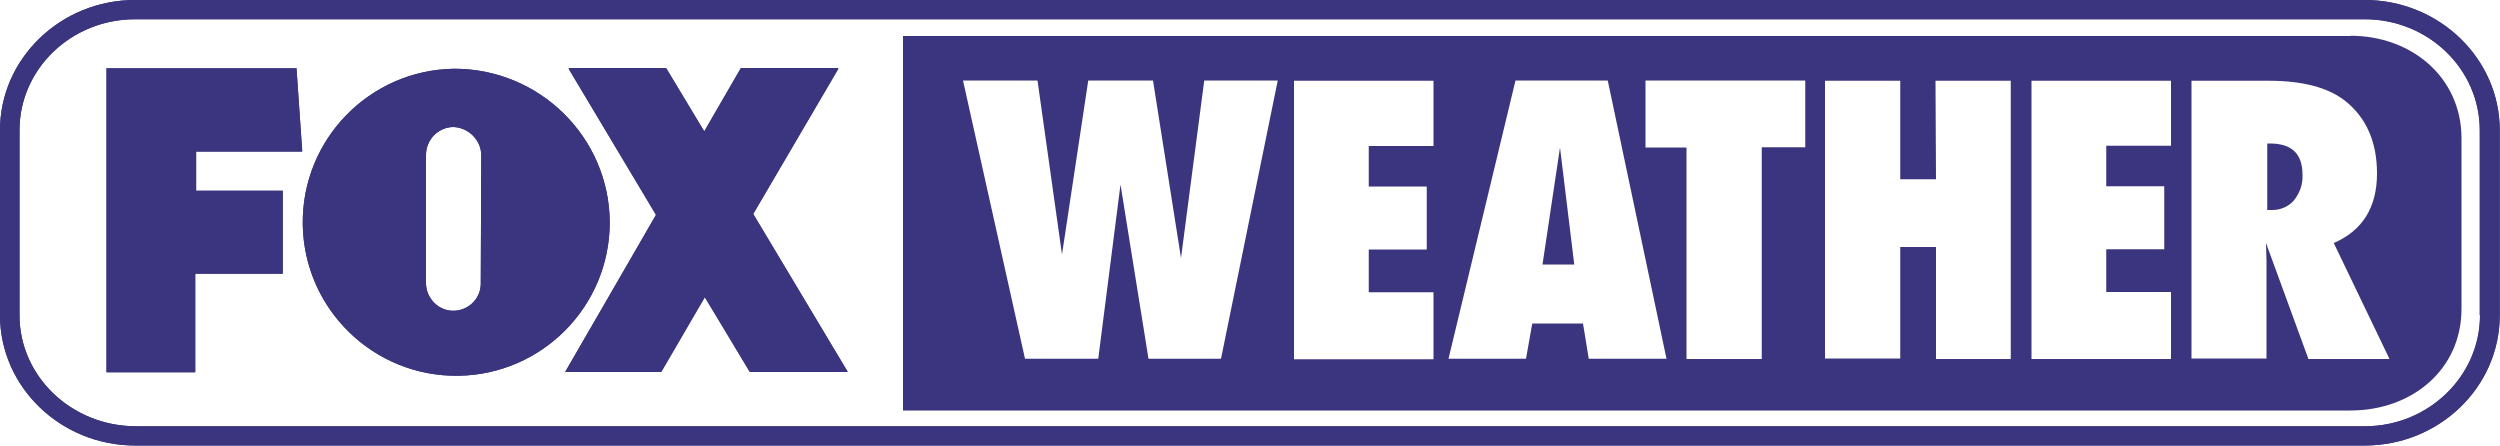 <?xml version="1.0" encoding="UTF-8"?> <svg xmlns="http://www.w3.org/2000/svg" id="Layer_1" width="100" height="17.82" viewBox="0 0 100 17.82"><defs><style>.cls-1{fill:#3a357e;}</style></defs><path class="cls-1" d="m94.6,0H5.4C2.43,0,0,2.34,0,5.21v7.4c0,2.87,2.43,5.21,5.4,5.21h89.19c2.98,0,5.4-2.34,5.4-5.21v-7.4c0-2.87-2.43-5.21-5.4-5.21Zm4.6,12.61c0,2.44-2.07,4.44-4.6,4.44H5.4c-2.55-.02-4.62-2-4.62-4.44v-7.4C.78,2.76,2.85.77,5.4.77h89.19c2.53,0,4.6,1.98,4.6,4.44v7.4Z"></path><path class="cls-1" d="m18.16,2.75c-3.39.05-6.1,2.84-6.05,6.23s2.84,6.1,6.23,6.05c3.35-.05,6.05-2.78,6.05-6.14-.02-3.41-2.82-6.15-6.23-6.14h0Zm1.07,8.63c-.02.61-.54,1.07-1.14,1.05-.57-.02-1.03-.5-1.05-1.07v-5.16c0-.61.48-1.11,1.09-1.12.61.02,1.11.52,1.12,1.12l-.02,5.17Z"></path><polygon class="cls-1" points="33.54 2.75 29.63 2.75 28.17 5.26 26.65 2.75 22.74 2.75 26.24 8.6 22.6 14.88 26.44 14.88 28.18 11.88 29.99 14.88 33.91 14.88 30.13 8.56 33.54 2.75"></polygon><polygon class="cls-1" points="7.85 6.05 12.09 6.05 11.86 2.73 4.26 2.73 4.26 14.89 7.81 14.89 7.81 10.95 11.31 10.95 11.31 7.63 7.85 7.63 7.85 6.05"></polygon><path class="cls-1" d="m94.6,0H5.4C2.43,0,0,2.34,0,5.21v7.4c0,2.87,2.43,5.21,5.4,5.21h89.19c2.98,0,5.4-2.34,5.4-5.21v-7.4c0-2.87-2.43-5.21-5.4-5.21Zm4.6,12.61c0,2.44-2.07,4.44-4.6,4.44H5.4c-2.55-.02-4.62-2-4.62-4.44v-7.4C.78,2.76,2.85.77,5.4.77h89.19c2.53,0,4.6,1.98,4.6,4.44v7.4ZM18.16,2.75c-3.39.05-6.1,2.84-6.05,6.23s2.84,6.1,6.23,6.05c3.35-.05,6.05-2.78,6.05-6.14-.02-3.41-2.82-6.15-6.23-6.14h0Zm1.07,8.63c-.02.61-.54,1.07-1.14,1.05-.57-.02-1.03-.5-1.05-1.07v-5.16c0-.61.48-1.11,1.09-1.12.61.02,1.11.52,1.12,1.12l-.02,5.17Zm10.9-2.82l3.78,6.31h-3.92l-1.78-3-1.75,3h-3.84l3.62-6.28-3.5-5.87h3.91l1.52,2.53,1.46-2.53h3.91l-3.41,5.83Zm-22.28-.93h3.46v3.32h-3.5v3.94h-3.55V2.73h7.6l.23,3.34h-4.25v1.57Z"></path><path class="cls-1" d="m90.8,5.74h-.11v2.66h.2c.34,0,.66-.14.87-.39.23-.29.36-.64.34-1.02,0-.84-.43-1.25-1.3-1.25Z"></path><polygon class="cls-1" points="61.7 10.58 62.97 10.58 62.4 5.9 61.7 10.58"></polygon><path class="cls-1" d="m94.02,1.44h-57.9v14.98h57.9c2.44,0,4.44-1.62,4.44-4.07v-6.85c-.02-2.43-2.02-4.07-4.44-4.07Zm-45.17,12.91h-2.91l-1.12-6.97-.89,6.97h-2.93l-2.48-11.13h2.98l.98,6.96,1.05-6.96h2.59l1.12,7.1.93-7.1h2.94l-2.27,11.13Zm8.49-8.51h-2.59v1.62h2.32v2.52h-2.32v1.71h2.59v2.68h-5.58V3.23h5.58v2.62Zm6.21,8.51l-.23-1.41h-2.03l-.25,1.41h-3.1l2.68-11.13h3.69l2.35,11.13h-3.1Zm8.65-8.46h-1.73v8.47h-3.01V5.9h-1.64v-2.68h6.39v2.68Zm8.24,8.47h-3v-4.48h-1.43v4.46h-3.01V3.23h3.01v3.94h1.43l-.02-3.94h3.01v11.15Zm6.4-8.53h-2.59v1.62h2.32v2.52h-2.32v1.71h2.59v2.68h-5.58V3.23h5.58v2.62Zm5.49,8.51l-1.69-4.62.02.73v3.89h-3V3.23h3.09c1.36,0,2.37.27,3.05.8.86.68,1.28,1.66,1.28,2.91,0,1.34-.57,2.28-1.73,2.78l2.23,4.64h-3.25Z"></path></svg> 